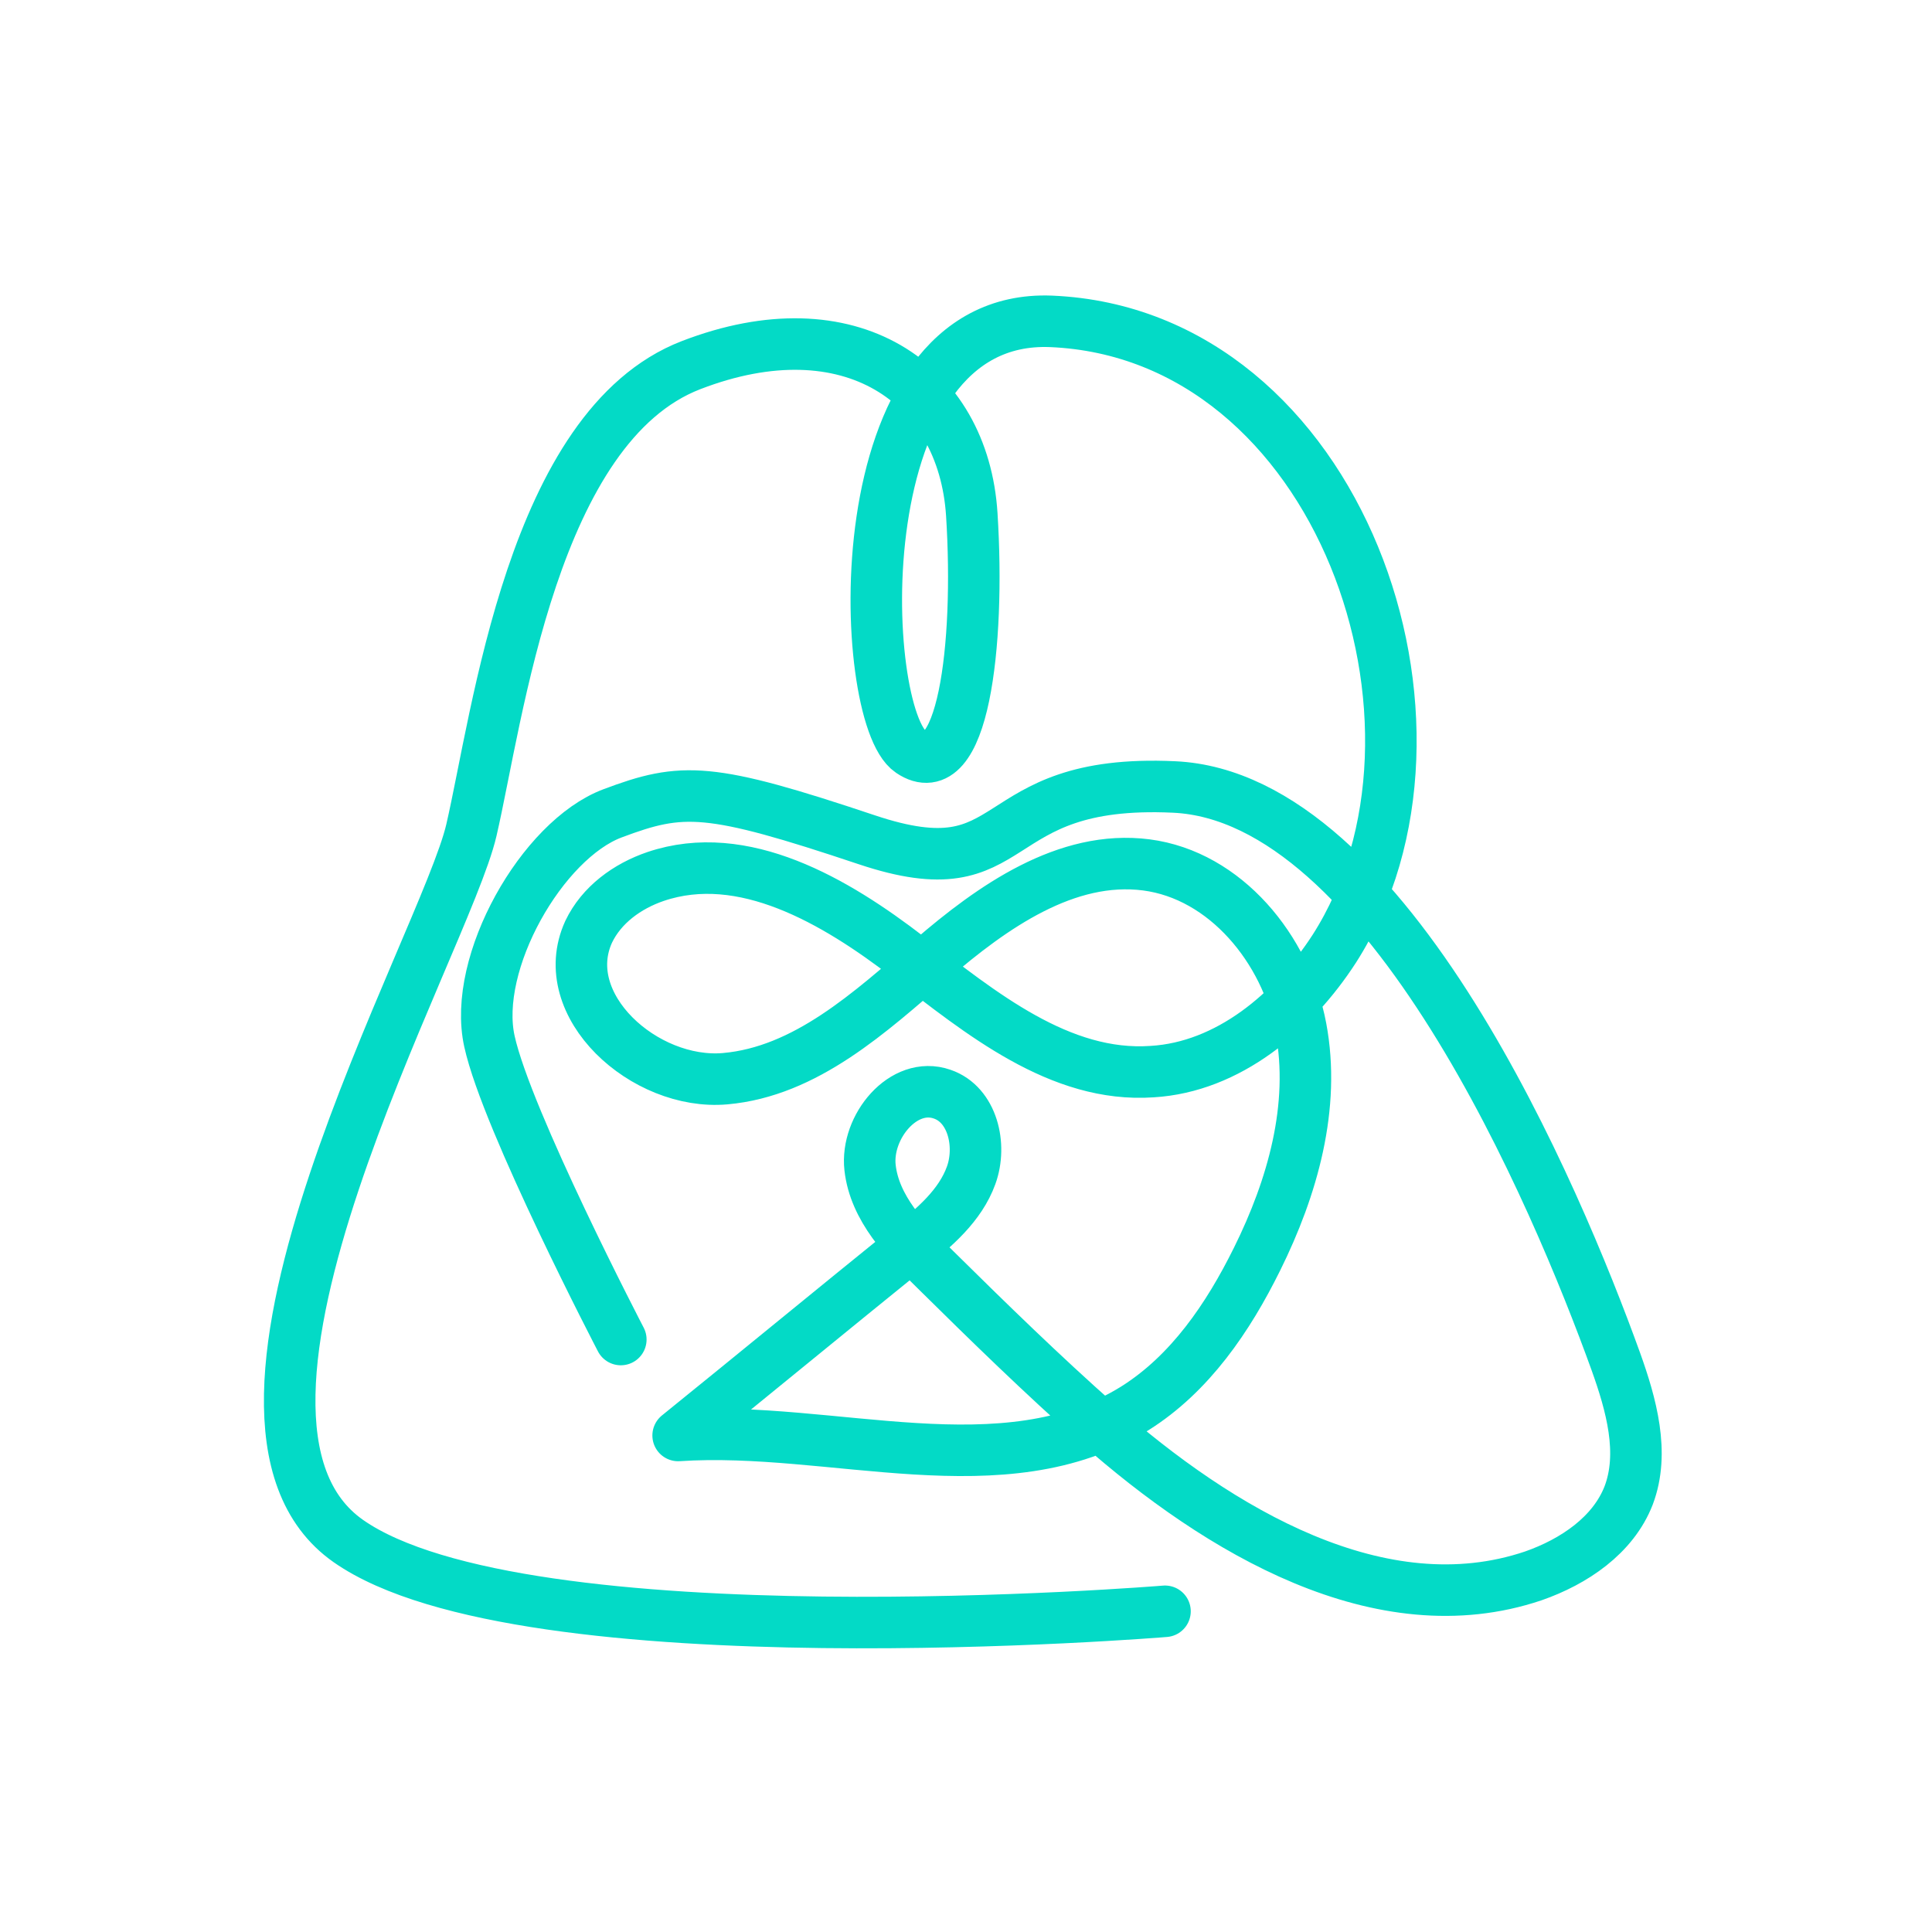 <?xml version="1.0" encoding="utf-8"?>
<!-- Generator: Adobe Illustrator 24.0.3, SVG Export Plug-In . SVG Version: 6.00 Build 0)  -->
<svg version="1.1" id="レイヤー_1" xmlns="http://www.w3.org/2000/svg" xmlns:xlink="http://www.w3.org/1999/xlink" x="0px"
	 y="0px" viewBox="0 0 300 300" style="enable-background:new 0 0 300 300;" xml:space="preserve">
<style type="text/css">
	.st0{fill:none;stroke:#03DAC6;stroke-width:8;stroke-linecap:round;stroke-linejoin:round;stroke-miterlimit:10;}
</style>
<path class="st0" d="M180.9,250.2c0,0-99.5,8.2-126.8-10.9c-27.3-19.1,15-92.7,19.1-110.4s9.5-62.7,34.1-72.2s42.3,2.7,43.6,23.2
	s-1.4,42.3-9.5,36.8c-8.2-5.5-10.9-68.1,21.8-66.8c44.9,1.9,66,63,44,97.4c-6.4,9.9-16.5,18.4-28.3,19.1c-14.3,1-26.6-9.1-37.9-17.8
	c-11.3-8.7-25.6-17.1-39.2-12.5c-4.4,1.5-8.4,4.4-10.4,8.6c-5.2,11.4,8.7,23.9,21.2,22.8c12.5-1.1,22.5-10.3,32-18.5
	c9.5-8.2,21-16.3,33.4-14.7c12.3,1.6,21.7,13.1,24,25.3c2.3,12.2-1.3,24.8-6.8,35.9c-4.5,9.1-10.4,17.8-19,23.2
	c-20.4,12.7-46.9,2.6-70.9,4.2c12-9.7,23.9-19.5,35.9-29.2c3.9-3.1,7.9-6.5,9.6-11.2c1.7-4.7,0.2-11-4.5-12.6
	c-6-2.1-11.9,5.1-11.2,11.4c0.7,6.3,5.5,11.3,10.1,15.8c8.3,8.2,16.6,16.3,25.3,24c18.8,16.6,43.9,31.6,67.6,23.6
	c6.3-2.2,12.4-6.3,14.8-12.5c2.5-6.6,0.4-14.1-2-20.8c-9.2-25.5-35.4-87.7-68.6-89.2c-30-1.4-23.2,16.4-47.7,8.2s-28.6-8.2-39.5-4.1
	c-10.9,4.1-21.8,23.2-19.1,35.4c2.7,12.3,20.4,46.3,20.4,46.3"/>
</svg>
